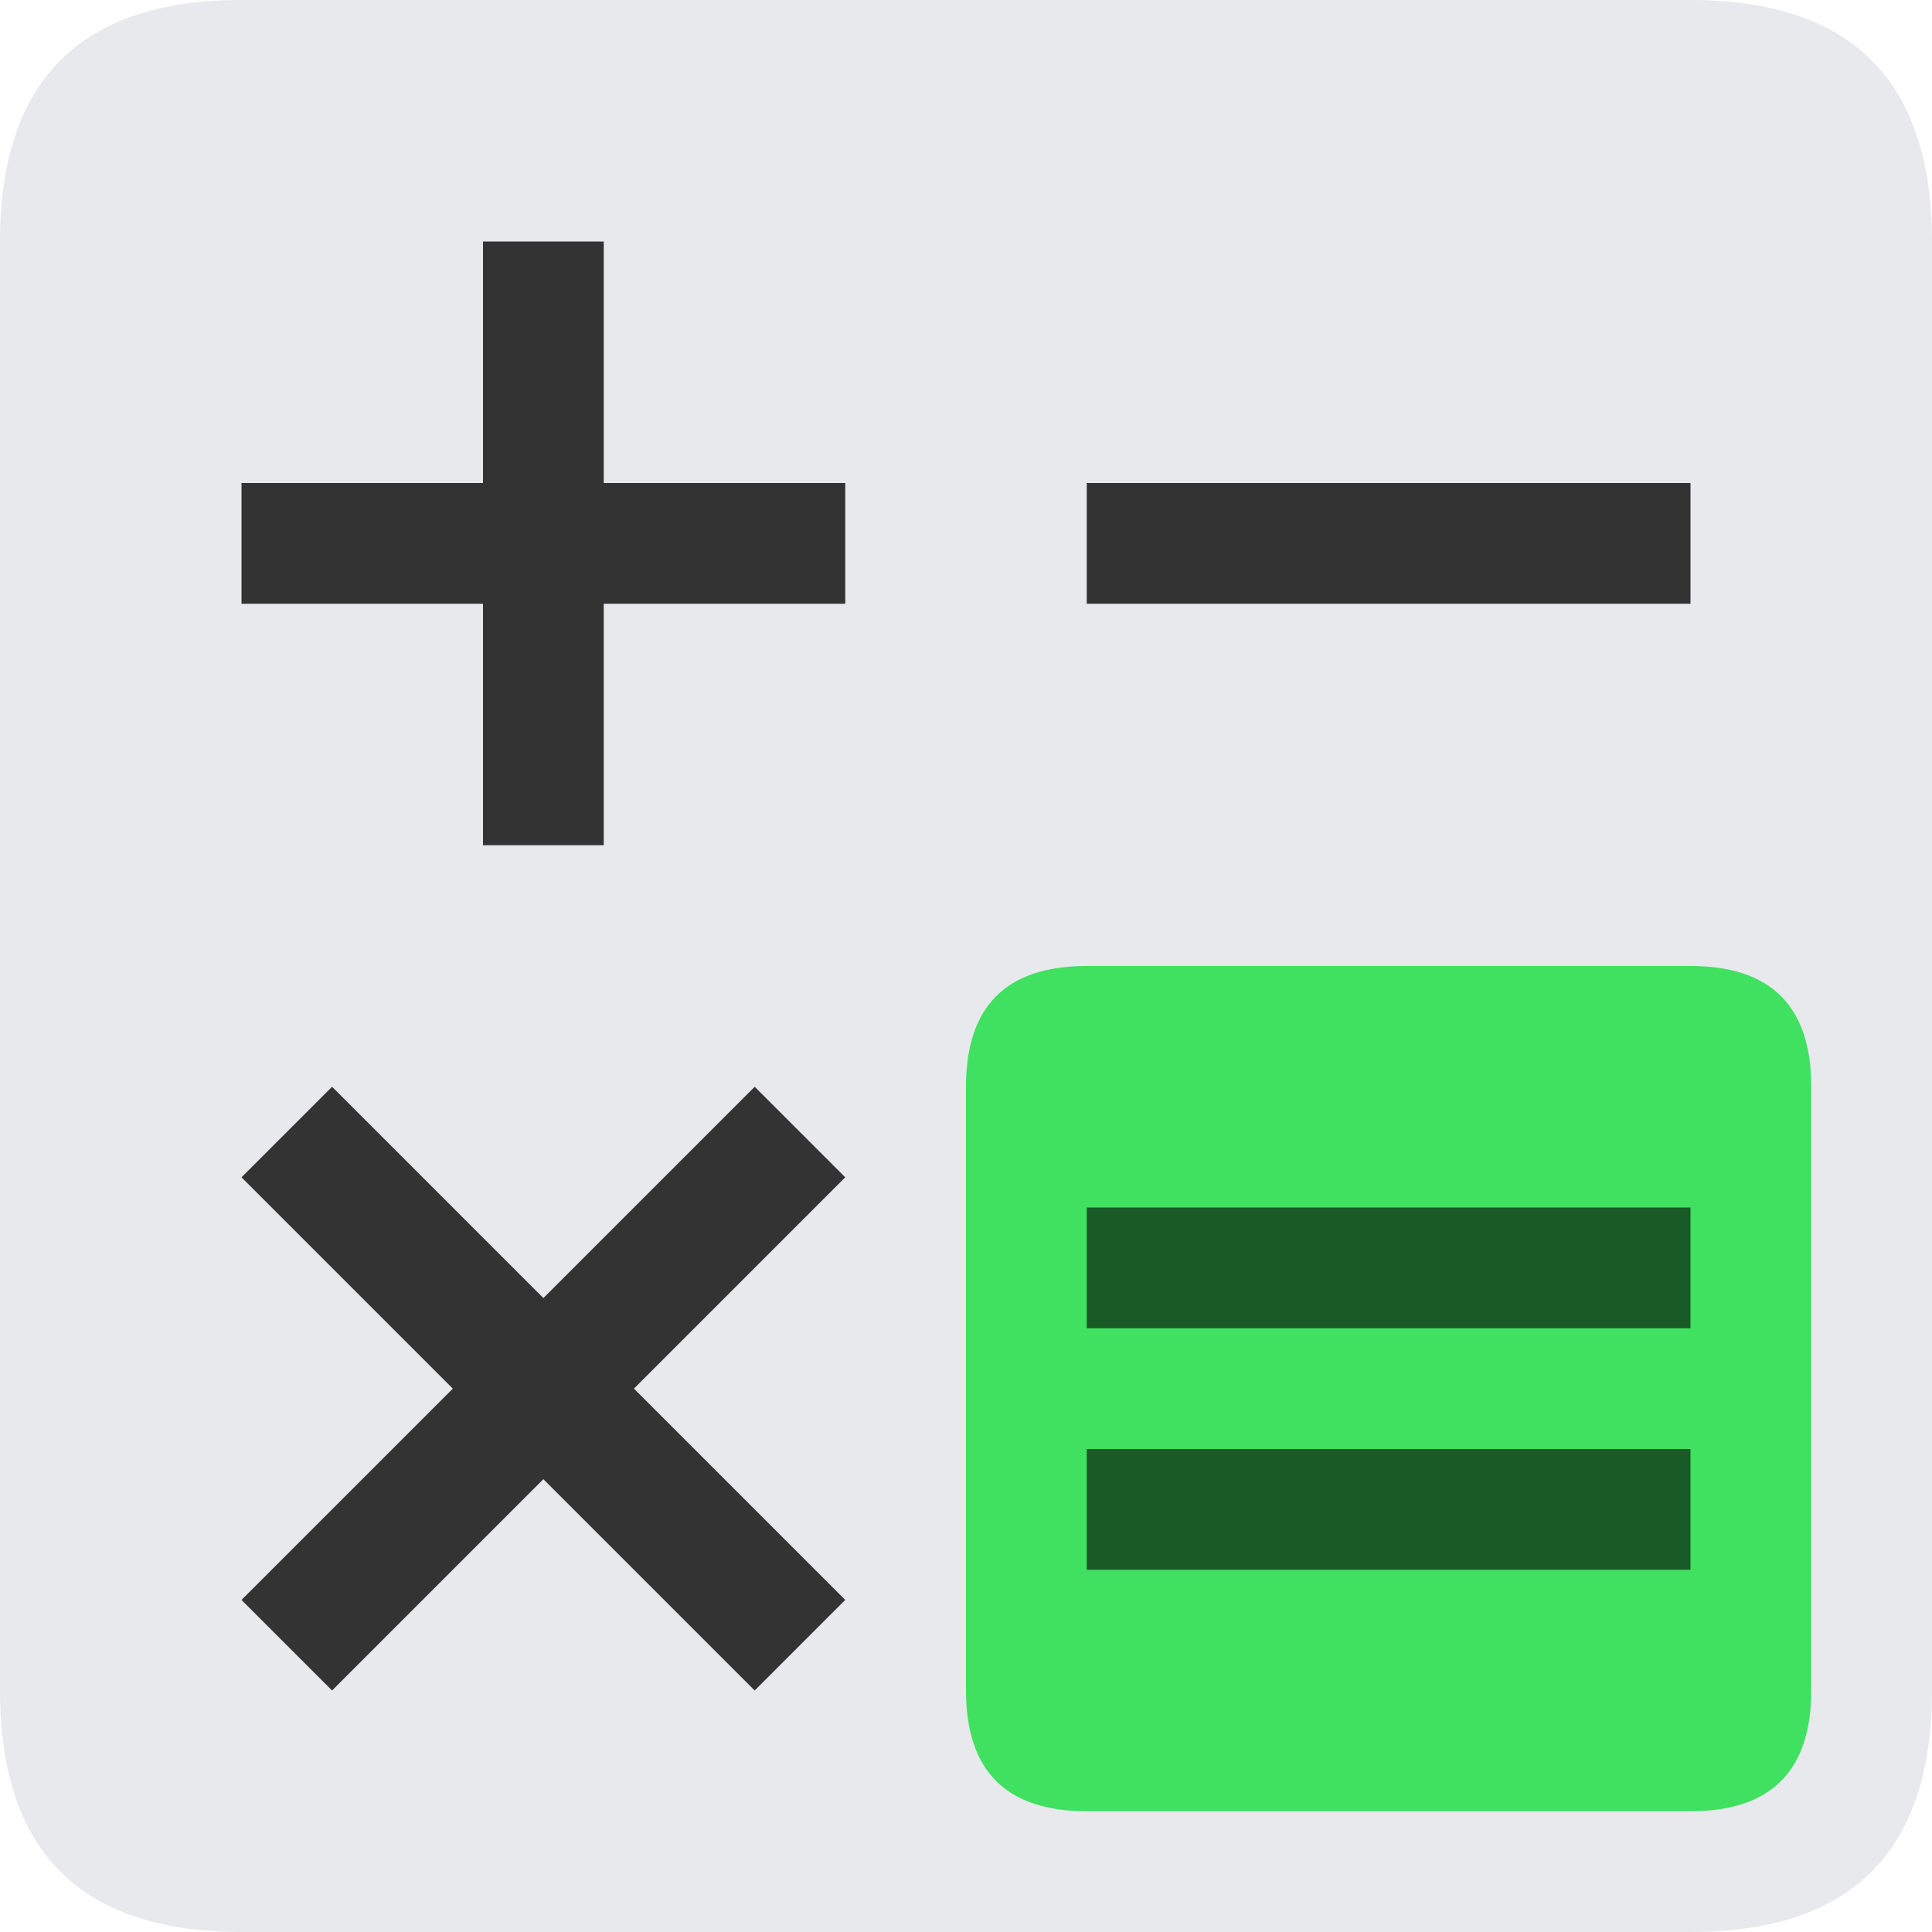 <?xml version="1.0" encoding="UTF-8" standalone="no"?>
<svg viewBox="0 0 16 16" width="16" height="16" version="1.1" id="svg20" sodipodi:docname="calculator.svg"
  inkscape:version="1.1.2 (0a00cf5339, 2022-02-04)" xmlns:inkscape="http://www.inkscape.org/namespaces/inkscape"
  xmlns:sodipodi="http://sodipodi.sourceforge.net/DTD/sodipodi-0.dtd" xmlns="http://www.w3.org/2000/svg"
  xmlns:svg="http://www.w3.org/2000/svg" xmlns:rdf="http://www.w3.org/1999/02/22-rdf-syntax-ns#"
  xmlns:cc="http://creativecommons.org/ns#" xmlns:dc="http://purl.org/dc/elements/1.1/">
  <sodipodi:namedview pagecolor="#ffffff" bordercolor="#666666" borderopacity="1" objecttolerance="10"
    gridtolerance="10" guidetolerance="10" inkscape:pageopacity="0" inkscape:pageshadow="2" inkscape:window-width="913"
    inkscape:window-height="480" id="namedview22" showgrid="false" inkscape:zoom="14.75" inkscape:cx="9.0847458"
    inkscape:cy="8" inkscape:window-x="26" inkscape:window-y="23" inkscape:window-maximized="0"
    inkscape:current-layer="svg20" inkscape:pagecheckerboard="0" />
  <style id="style12">
    .ac-color {
      fill: #e7e9ec;
    }

    .ac-color1 {
      fill: #40e060;
    }

    .ac-color2 {
      fill: #333;
    }

    .ac-color3 {
      fill: #000;
      opacity: 0.6;
    }
  </style>
  <path d="M2 0 14 0Q16 0 16 2L16 14Q16 16 14 16L2 16Q0 16 0 14L0 2Q0 0 2 0" class="ac-color" id="path14" />
  <path d="M8 14 8 9Q8 8 9 8L14 8Q15 8 15 9L15 14Q15 15 14 15L9 15Q8 15 8 14" class="ac-color1" id="path16" />
  <path
    d="M 4 4 L 4 2 L 5 2 L 5 4 L 7 4 L 7 5 L 5 5 L 5 7 L 4 7 L 4 5 L 2 5 L 2 4 L 4 4 M 9 4 L 14 4 L 14 5 L 9 5 L 9 4 M 2 13.25 L 2.75 14 L 2.75 14 L 4.5 12.25 L 6.25 14 L 7 13.25 L 5.25 11.5 L 7 9.75 L 6.25 9 L 4.5 10.75 L 2.75 9 L 2 9.75 L 3.75 11.5 L 2 13.25"
    class="ac-color2" id="path18" />
  <path d="M 9 10 L 14 10 L 14 11 L 9 11 L 9 10 M 9 12 L 14 12 L 14 13 L 9 13 L 9 12" class="ac-color3" id="path45" />
</svg>